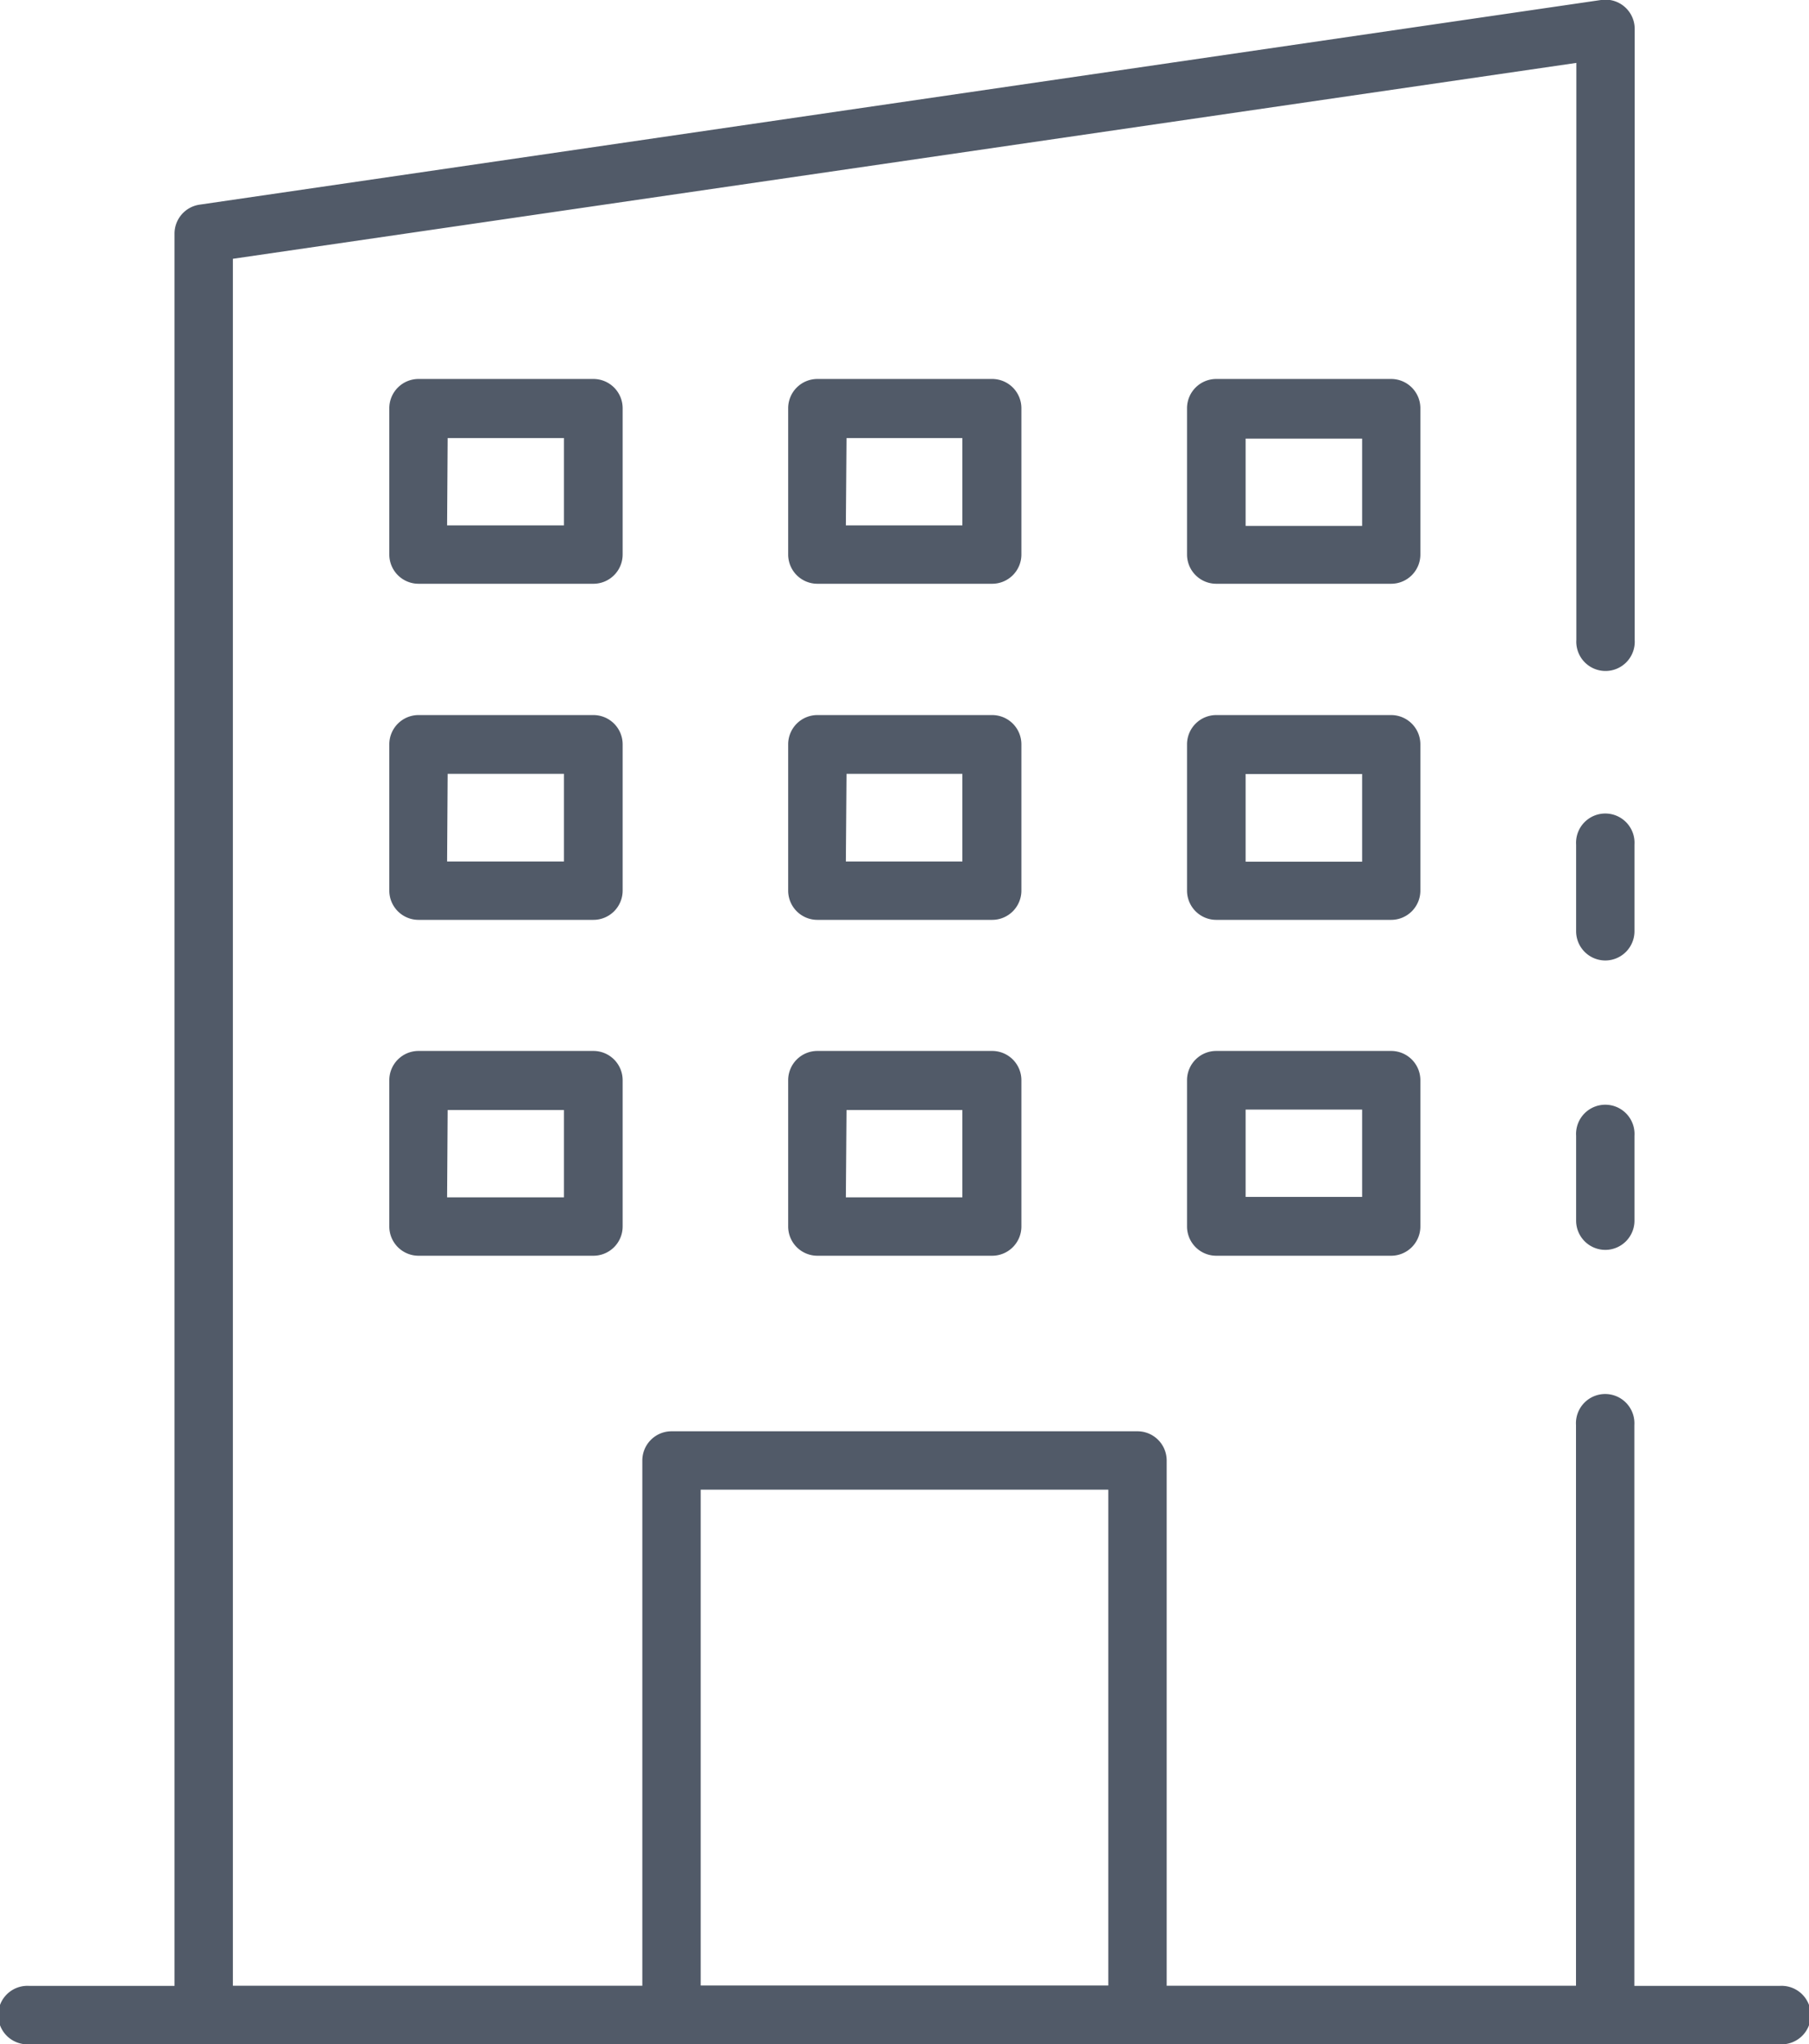 <svg xmlns="http://www.w3.org/2000/svg" width="16.087" height="18.168" viewBox="0 0 16.087 18.168">
  <g id="office" transform="translate(-6.009 -2)">
    <path id="Trazado_10813" data-name="Trazado 10813" d="M60.27,41.164a.26.26,0,0,1-.26-.26V40.15a.26.26,0,1,1,.519,0V40.9A.26.26,0,0,1,60.27,41.164Z" transform="translate(-39.985 -28.056)" fill="#515a68"/>
    <path id="Trazado_10814" data-name="Trazado 10814" d="M24.713,20.168H12.25a.26.26,0,0,1-.26-.26V4.076a.26.26,0,0,1,.222-.257L24.675,2a.26.26,0,0,1,.3.257v5.43a.26.26,0,1,1-.519,0V2.559L12.509,4.3V19.649H24.453V14.665a.26.26,0,1,1,.519,0v5.243A.26.26,0,0,1,24.713,20.168Z" transform="translate(-4.429 0)" fill="#515a68"/>
    <path id="Trazado_10815" data-name="Trazado 10815" d="M60.27,31.21a.26.26,0,0,1-.26-.26V30.18a.26.26,0,1,1,.519,0v.771A.26.26,0,0,1,60.27,31.21Z" transform="translate(-39.985 -20.674)" fill="#515a68"/>
    <path id="Trazado_10816" data-name="Trazado 10816" d="M21.836,70.519H6.269a.26.26,0,1,1,0-.519H21.836a.26.26,0,1,1,0,.519Z" transform="translate(0 -50.351)" fill="#515a68"/>
    <path id="Trazado_10817" data-name="Trazado 10817" d="M48.493,16.814H46.939a.26.26,0,0,1-.26-.26v-1.3a.26.26,0,0,1,.26-.26h1.555a.26.26,0,0,1,.26.26v1.3A.26.26,0,0,1,48.493,16.814ZM47.2,16.3h1.036v-.776H47.2Z" transform="translate(-30.114 -9.626)" fill="#515a68"/>
    <path id="Trazado_10818" data-name="Trazado 10818" d="M34.826,16.814H33.273a.26.26,0,0,1-.26-.26v-1.3a.26.26,0,0,1,.26-.26h1.554a.26.26,0,0,1,.26.26v1.3A.26.26,0,0,1,34.826,16.814Zm-1.3-.519h1.036v-.776H33.532Z" transform="translate(-19.995 -9.626)" fill="#515a68"/>
    <path id="Trazado_10819" data-name="Trazado 10819" d="M21.161,16.814H19.607a.26.26,0,0,1-.26-.26v-1.3a.26.26,0,0,1,.26-.26h1.555a.26.26,0,0,1,.26.26v1.3A.26.26,0,0,1,21.161,16.814Zm-1.3-.519H20.9v-.776H19.866Z" transform="translate(-9.876 -9.626)" fill="#515a68"/>
    <path id="Trazado_10820" data-name="Trazado 10820" d="M48.493,28.317H46.939a.26.26,0,0,1-.26-.26v-1.3a.26.26,0,0,1,.26-.26h1.555a.26.26,0,0,1,.26.26v1.3A.26.26,0,0,1,48.493,28.317ZM47.2,27.8h1.036v-.779H47.2Z" transform="translate(-30.114 -18.142)" fill="#515a68"/>
    <path id="Trazado_10821" data-name="Trazado 10821" d="M34.826,28.317H33.273a.26.26,0,0,1-.26-.26v-1.3a.26.26,0,0,1,.26-.26h1.554a.26.26,0,0,1,.26.26v1.3A.26.26,0,0,1,34.826,28.317Zm-1.3-.519h1.036v-.779H33.532Z" transform="translate(-19.995 -18.142)" fill="#515a68"/>
    <path id="Trazado_10822" data-name="Trazado 10822" d="M21.161,28.317H19.607a.26.26,0,0,1-.26-.26v-1.3a.26.26,0,0,1,.26-.26h1.555a.26.26,0,0,1,.26.26v1.3A.26.26,0,0,1,21.161,28.317Zm-1.3-.519H20.9v-.779H19.866Z" transform="translate(-9.876 -18.142)" fill="#515a68"/>
    <path id="Trazado_10823" data-name="Trazado 10823" d="M48.493,39.823H46.939a.26.26,0,0,1-.26-.26v-1.3a.26.26,0,0,1,.26-.26h1.555a.26.26,0,0,1,.26.26v1.3A.26.26,0,0,1,48.493,39.823ZM47.2,39.3h1.036v-.776H47.2Z" transform="translate(-30.114 -26.663)" fill="#515a68"/>
    <path id="Trazado_10824" data-name="Trazado 10824" d="M34.826,39.823H33.273a.26.26,0,0,1-.26-.26v-1.3a.26.26,0,0,1,.26-.26h1.554a.26.26,0,0,1,.26.26v1.3A.26.26,0,0,1,34.826,39.823Zm-1.3-.519h1.036v-.776H33.532Z" transform="translate(-19.995 -26.663)" fill="#515a68"/>
    <path id="Trazado_10825" data-name="Trazado 10825" d="M21.161,39.823H19.607a.26.26,0,0,1-.26-.26v-1.3a.26.26,0,0,1,.26-.26h1.555a.26.26,0,0,1,.26.26v1.3A.26.26,0,0,1,21.161,39.823Zm-1.3-.519H20.9v-.776H19.866Z" transform="translate(-9.876 -26.663)" fill="#515a68"/>
    <path id="Trazado_10826" data-name="Trazado 10826" d="M32.42,56.455H28.277a.26.26,0,0,1-.26-.26V51.269a.26.26,0,0,1,.26-.26H32.42a.26.26,0,0,1,.26.26V56.2A.26.26,0,0,1,32.42,56.455Zm-3.884-.519h3.625V51.528H28.536Z" transform="translate(-16.296 -36.289)" fill="#515a68"/>
  </g>
</svg>
